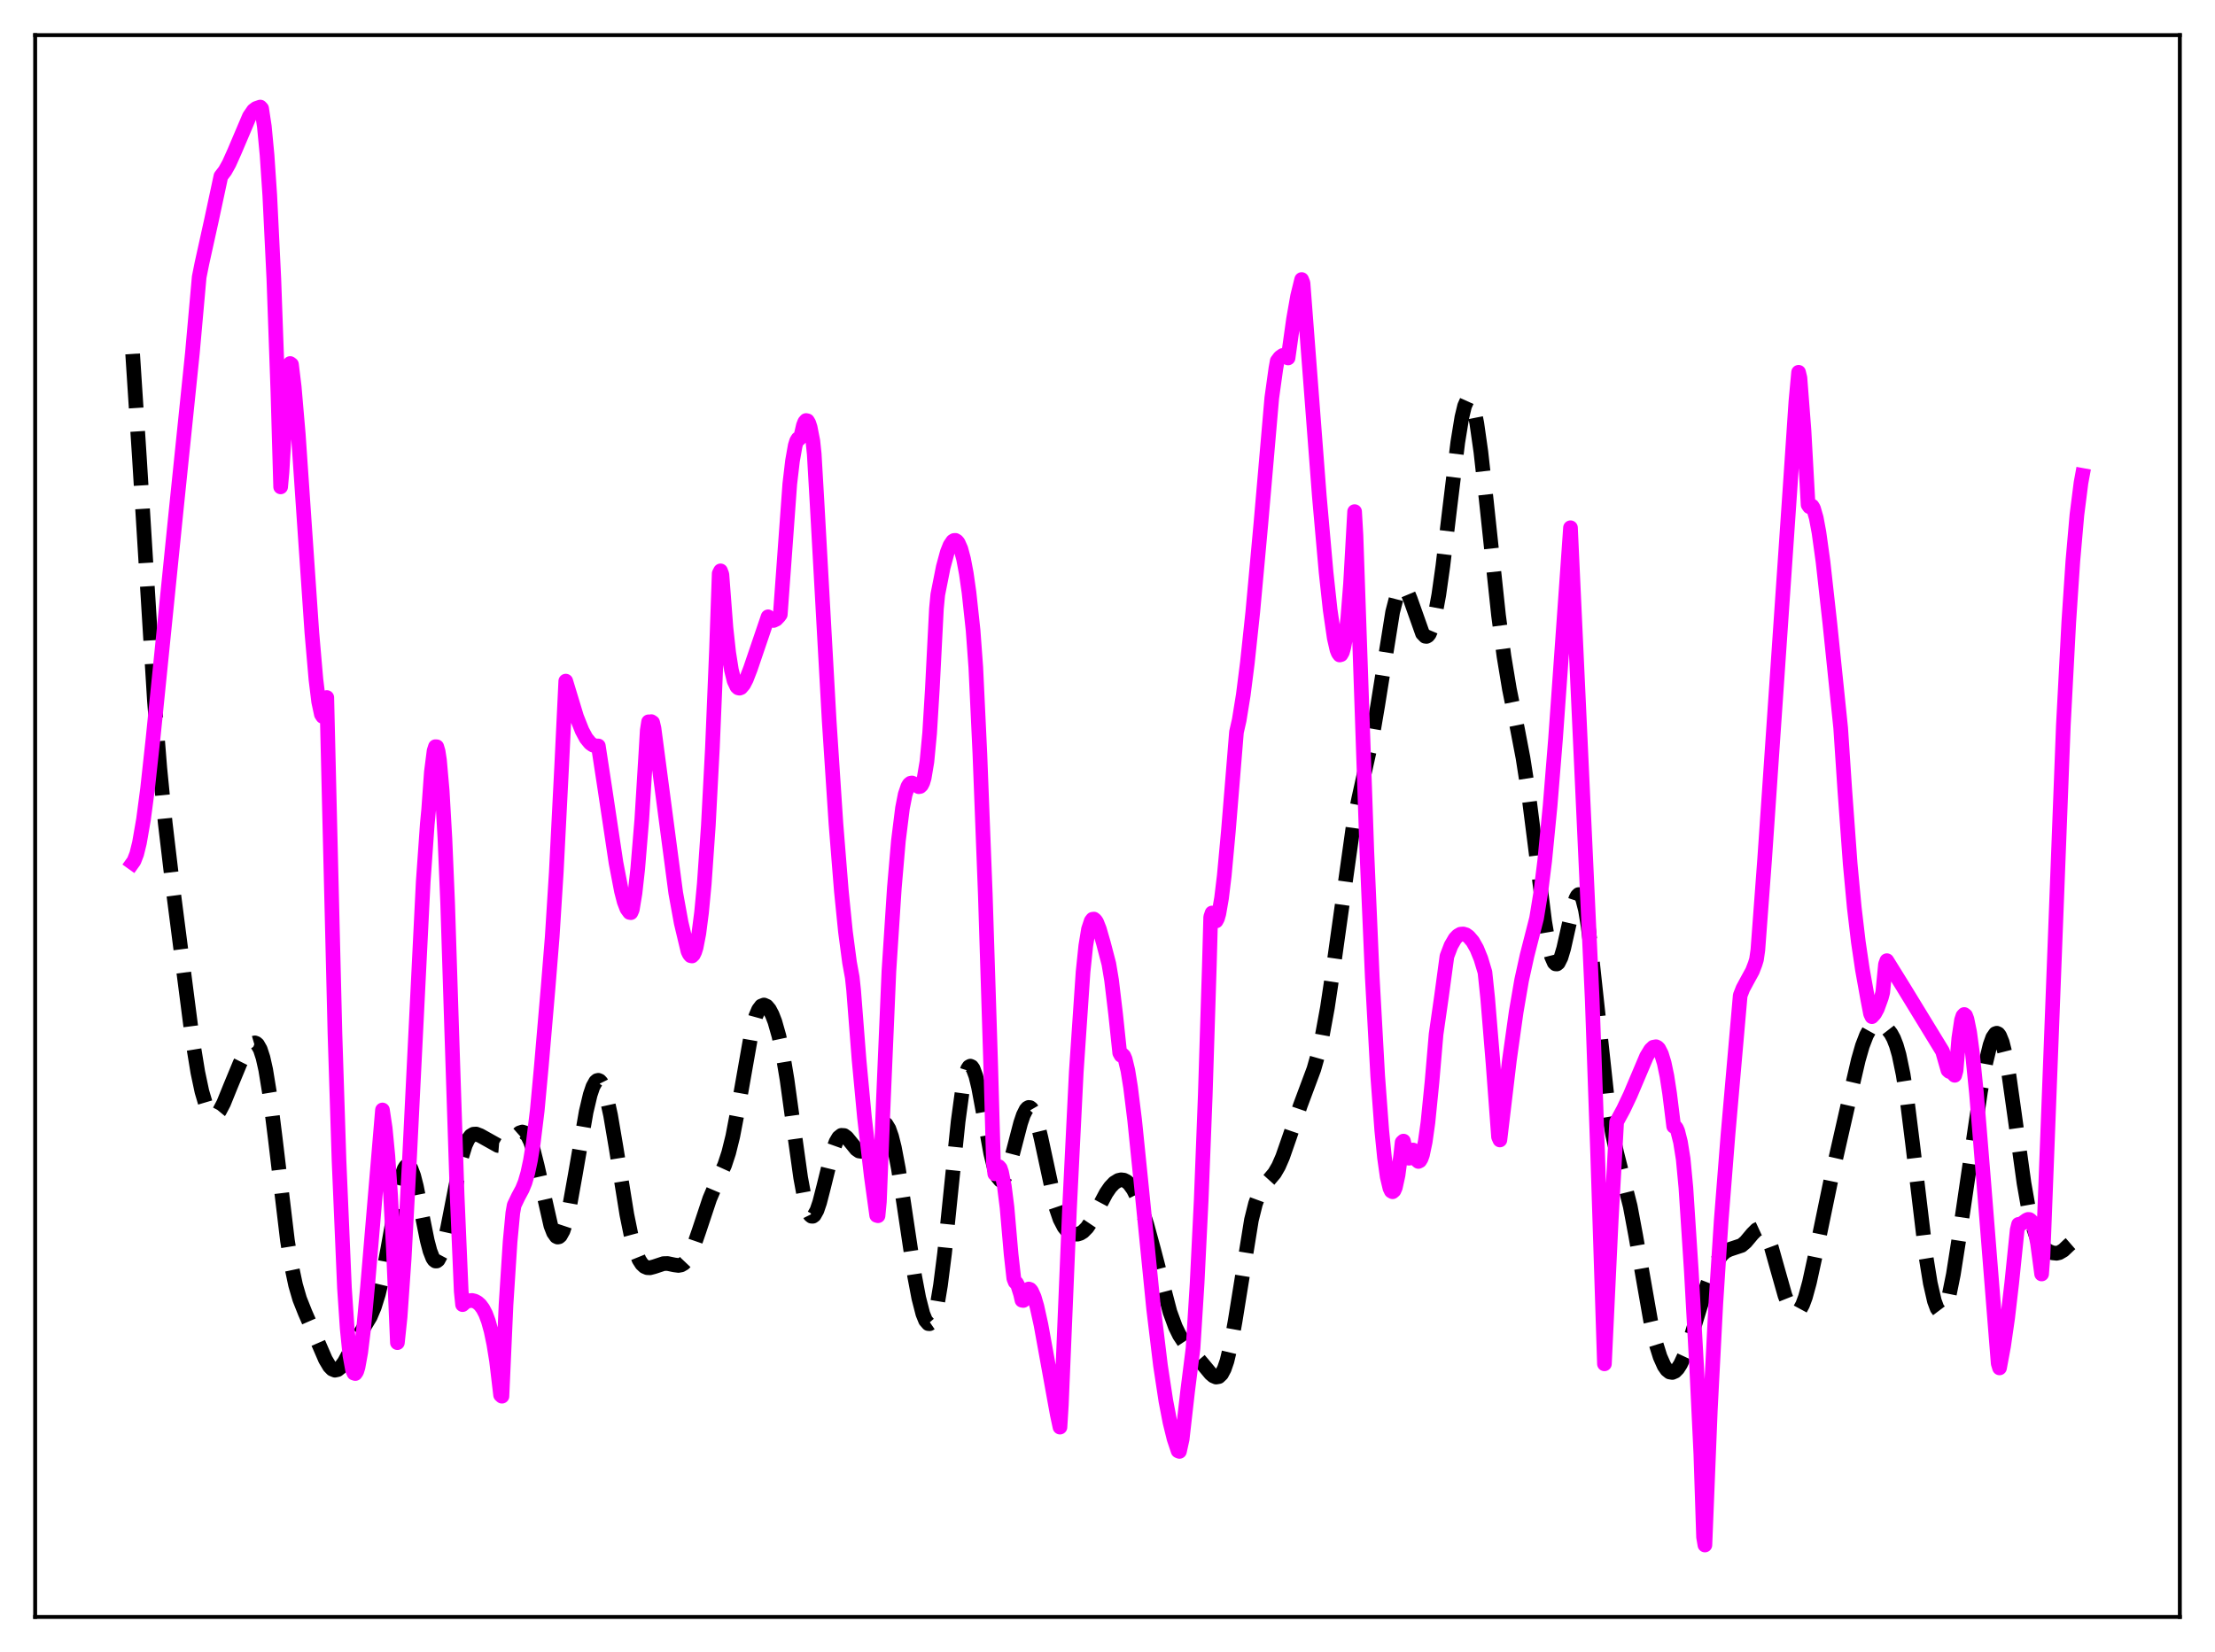 <?xml version="1.0" encoding="utf-8" standalone="no"?>
<!DOCTYPE svg PUBLIC "-//W3C//DTD SVG 1.1//EN"
  "http://www.w3.org/Graphics/SVG/1.1/DTD/svg11.dtd">
<svg xmlns:xlink="http://www.w3.org/1999/xlink" width="453.6pt" height="338.4pt" viewBox="0 0 453.6 338.4" xmlns="http://www.w3.org/2000/svg" version="1.1">
 <defs>
  <style type="text/css">*{stroke-linejoin: round; stroke-linecap: butt}</style>
 </defs>
 <g id="figure_1">
  <g id="patch_1">
   <path d="M 0 338.4 
L 453.6 338.4 
L 453.6 0 
L 0 0 
z
" style="fill: #ffffff"/>
  </g>
  <g id="axes_1">
   <g id="patch_2">
    <path d="M 7.2 331.2 
L 446.4 331.2 
L 446.4 7.2 
L 7.2 7.2 
z
" style="fill: #ffffff"/>
   </g>
   <g id="matplotlib.axis_1"/>
   <g id="matplotlib.axis_2"/>
   <g id="line2d_1">
    <path d="M 27.164 72.493 
L 28.554 93.85 
L 31.612 143.382 
L 32.725 157.303 
L 33.837 168.586 
L 35.505 182.642 
L 39.398 212.838 
L 40.51 219.633 
L 41.344 223.575 
L 42.178 226.392 
L 42.734 227.617 
L 43.29 228.317 
L 43.846 228.513 
L 44.402 228.243 
L 44.959 227.57 
L 45.793 225.981 
L 47.183 222.547 
L 49.129 217.843 
L 50.241 215.608 
L 51.076 214.316 
L 51.632 213.773 
L 52.188 213.611 
L 52.466 213.714 
L 52.744 213.959 
L 53.3 214.937 
L 53.856 216.64 
L 54.412 219.116 
L 55.246 224.236 
L 56.358 233.109 
L 58.861 254.071 
L 59.695 259.267 
L 60.529 263.203 
L 61.363 266.076 
L 62.475 268.877 
L 65.256 275.253 
L 66.646 278.466 
L 67.48 279.868 
L 68.036 280.437 
L 68.592 280.664 
L 69.148 280.544 
L 69.705 280.101 
L 70.539 278.953 
L 71.929 276.376 
L 73.597 273.405 
L 75.822 269.714 
L 76.656 267.737 
L 77.49 265.059 
L 78.324 261.553 
L 79.436 255.691 
L 81.66 243.215 
L 82.217 240.969 
L 82.773 239.436 
L 83.051 238.979 
L 83.329 238.741 
L 83.607 238.728 
L 83.885 238.94 
L 84.163 239.372 
L 84.719 240.849 
L 85.275 243.023 
L 86.387 248.607 
L 87.499 254.124 
L 88.056 256.238 
L 88.612 257.667 
L 88.89 258.087 
L 89.168 258.297 
L 89.446 258.294 
L 89.724 258.079 
L 90.28 257.036 
L 90.836 255.253 
L 91.67 251.5 
L 94.451 237.273 
L 95.285 234.562 
L 95.841 233.377 
L 96.397 232.653 
L 96.953 232.32 
L 97.509 232.289 
L 98.343 232.609 
L 101.958 234.632 
L 102.792 234.699 
L 103.348 234.572 
L 104.182 234.093 
L 105.294 233.041 
L 106.406 232.055 
L 106.963 231.869 
L 107.519 232.046 
L 108.075 232.68 
L 108.631 233.825 
L 109.187 235.48 
L 110.021 238.785 
L 112.802 251.052 
L 113.358 252.482 
L 113.914 253.266 
L 114.192 253.396 
L 114.47 253.344 
L 114.748 253.111 
L 115.304 252.109 
L 115.86 250.433 
L 116.694 246.834 
L 117.806 240.631 
L 120.031 227.765 
L 120.865 224.236 
L 121.421 222.584 
L 121.977 221.582 
L 122.255 221.341 
L 122.533 221.278 
L 122.811 221.396 
L 123.089 221.694 
L 123.645 222.824 
L 124.201 224.627 
L 125.036 228.435 
L 126.148 234.981 
L 128.372 248.8 
L 129.206 252.883 
L 130.04 255.97 
L 130.874 258.039 
L 131.431 258.906 
L 131.987 259.425 
L 132.543 259.663 
L 133.099 259.688 
L 133.933 259.472 
L 135.879 258.828 
L 136.713 258.807 
L 138.104 259.099 
L 138.938 259.204 
L 139.494 259.101 
L 140.05 258.78 
L 140.606 258.191 
L 141.162 257.31 
L 141.996 255.457 
L 143.108 252.247 
L 145.333 245.554 
L 146.445 242.934 
L 148.391 238.666 
L 149.225 236.132 
L 150.06 232.765 
L 151.172 226.949 
L 153.952 211.167 
L 154.786 208.126 
L 155.342 206.815 
L 155.899 206.072 
L 156.455 205.855 
L 157.011 206.107 
L 157.567 206.775 
L 158.123 207.83 
L 158.679 209.268 
L 159.513 212.198 
L 160.347 216.158 
L 161.181 221.181 
L 162.572 231.274 
L 163.962 241.225 
L 164.796 245.733 
L 165.352 247.76 
L 165.908 248.896 
L 166.186 249.123 
L 166.464 249.129 
L 166.742 248.922 
L 167.298 247.931 
L 167.854 246.296 
L 168.689 243.054 
L 170.357 236.287 
L 171.191 233.94 
L 171.747 232.993 
L 172.303 232.558 
L 172.859 232.589 
L 173.415 232.992 
L 174.249 234.011 
L 175.362 235.379 
L 175.918 235.77 
L 176.474 235.846 
L 177.03 235.57 
L 177.586 234.957 
L 178.42 233.553 
L 179.81 230.955 
L 180.366 230.272 
L 180.923 230.017 
L 181.201 230.088 
L 181.479 230.308 
L 182.035 231.225 
L 182.591 232.8 
L 183.147 235.016 
L 183.981 239.395 
L 185.093 246.603 
L 187.318 261.47 
L 188.152 265.877 
L 188.986 269.116 
L 189.542 270.484 
L 190.098 271.123 
L 190.376 271.143 
L 190.654 270.951 
L 190.932 270.541 
L 191.488 269.036 
L 192.044 266.602 
L 192.6 263.255 
L 193.435 256.697 
L 194.825 243.105 
L 196.215 229.691 
L 197.049 223.542 
L 197.605 220.684 
L 198.161 218.955 
L 198.439 218.524 
L 198.717 218.378 
L 198.995 218.508 
L 199.274 218.899 
L 199.83 220.389 
L 200.386 222.664 
L 201.498 228.646 
L 202.888 236.275 
L 203.722 239.637 
L 204.278 241.058 
L 204.834 241.738 
L 205.112 241.793 
L 205.391 241.664 
L 205.669 241.356 
L 206.225 240.255 
L 206.781 238.606 
L 207.893 234.333 
L 209.005 230.058 
L 209.561 228.407 
L 210.117 227.295 
L 210.395 226.978 
L 210.673 226.835 
L 210.951 226.869 
L 211.229 227.084 
L 211.786 228.045 
L 212.342 229.661 
L 213.176 233.063 
L 216.234 247.273 
L 217.068 249.714 
L 217.903 251.321 
L 218.459 252.008 
L 219.015 252.457 
L 219.849 252.792 
L 220.683 252.796 
L 221.239 252.617 
L 221.795 252.275 
L 222.629 251.428 
L 223.463 250.191 
L 224.854 247.543 
L 226.522 244.394 
L 227.356 243.18 
L 228.19 242.302 
L 229.024 241.787 
L 229.58 241.662 
L 230.137 241.727 
L 230.693 241.997 
L 231.249 242.483 
L 232.083 243.637 
L 232.917 245.291 
L 233.751 247.407 
L 234.863 250.854 
L 236.254 255.971 
L 239.59 268.741 
L 240.702 271.781 
L 241.536 273.483 
L 242.649 275.161 
L 244.317 277.07 
L 246.263 279.353 
L 247.931 281.367 
L 248.488 281.839 
L 249.044 282.074 
L 249.6 281.974 
L 250.156 281.44 
L 250.712 280.391 
L 251.268 278.773 
L 252.102 275.263 
L 252.936 270.611 
L 256.273 249.896 
L 257.107 246.552 
L 257.941 244.286 
L 258.775 242.865 
L 259.887 241.632 
L 261 240.315 
L 261.834 238.88 
L 262.668 236.962 
L 264.058 232.967 
L 266.282 226.452 
L 269.063 218.988 
L 269.897 216.052 
L 270.731 212.431 
L 271.843 206.363 
L 272.955 198.927 
L 277.126 169.147 
L 278.238 163.62 
L 281.019 151.057 
L 282.131 144.509 
L 285.189 125.381 
L 286.024 122.151 
L 286.58 120.875 
L 286.858 120.517 
L 287.136 120.344 
L 287.414 120.352 
L 287.692 120.533 
L 288.248 121.36 
L 288.804 122.696 
L 291.306 129.756 
L 291.863 130.331 
L 292.141 130.359 
L 292.419 130.199 
L 292.697 129.841 
L 293.253 128.523 
L 293.809 126.408 
L 294.643 121.864 
L 295.477 115.953 
L 296.867 104.269 
L 298.536 90.575 
L 299.37 85.465 
L 299.926 83.161 
L 300.482 81.92 
L 300.76 81.73 
L 301.038 81.836 
L 301.316 82.239 
L 301.872 83.916 
L 302.428 86.683 
L 303.262 92.55 
L 304.375 102.53 
L 306.877 126.036 
L 307.989 134.416 
L 309.101 141.128 
L 310.77 149.391 
L 311.882 155.205 
L 312.994 162.334 
L 314.384 173.252 
L 316.331 188.79 
L 317.165 193.685 
L 317.721 195.91 
L 318.277 197.178 
L 318.555 197.439 
L 318.833 197.455 
L 319.111 197.231 
L 319.667 196.119 
L 320.223 194.262 
L 321.335 189.3 
L 322.169 185.722 
L 322.726 184.03 
L 323.004 183.507 
L 323.282 183.239 
L 323.56 183.251 
L 323.838 183.562 
L 324.116 184.182 
L 324.672 186.357 
L 325.228 189.718 
L 326.062 196.589 
L 329.399 227.485 
L 330.233 232.393 
L 331.067 236.095 
L 333.847 247.076 
L 334.96 253.035 
L 338.018 270.498 
L 339.13 275.25 
L 339.964 277.918 
L 340.798 279.787 
L 341.355 280.586 
L 341.911 281.032 
L 342.467 281.129 
L 343.023 280.887 
L 343.579 280.323 
L 344.135 279.458 
L 344.969 277.666 
L 346.081 274.559 
L 348.028 268.161 
L 349.696 262.907 
L 350.808 260.035 
L 351.642 258.359 
L 352.476 257.138 
L 353.311 256.358 
L 354.145 255.937 
L 356.647 255.107 
L 357.481 254.4 
L 358.871 252.742 
L 359.706 251.904 
L 360.262 251.647 
L 360.818 251.753 
L 361.374 252.289 
L 361.93 253.278 
L 362.764 255.533 
L 363.876 259.492 
L 365.544 265.391 
L 366.379 267.482 
L 366.935 268.376 
L 367.491 268.818 
L 367.769 268.86 
L 368.047 268.779 
L 368.603 268.244 
L 369.159 267.215 
L 369.715 265.715 
L 370.549 262.682 
L 371.661 257.571 
L 374.998 241.445 
L 379.169 223.092 
L 380.559 217.114 
L 381.393 214.208 
L 382.227 212.04 
L 382.783 211.037 
L 383.339 210.369 
L 383.895 209.997 
L 384.452 209.866 
L 385.008 209.924 
L 385.842 210.286 
L 386.676 210.978 
L 387.232 211.696 
L 387.788 212.717 
L 388.344 214.145 
L 388.9 216.078 
L 389.734 220.083 
L 390.569 225.455 
L 391.681 234.357 
L 394.461 257.679 
L 395.295 262.82 
L 396.129 266.473 
L 396.686 267.989 
L 397.242 268.726 
L 397.52 268.797 
L 397.798 268.669 
L 398.076 268.342 
L 398.632 267.109 
L 399.188 265.146 
L 400.022 261.018 
L 401.134 253.928 
L 405.583 223.575 
L 406.695 217.534 
L 407.529 214.076 
L 408.085 212.525 
L 408.641 211.724 
L 408.92 211.634 
L 409.198 211.764 
L 409.476 212.115 
L 410.032 213.482 
L 410.588 215.691 
L 411.422 220.355 
L 412.534 228.236 
L 414.48 242.31 
L 415.315 247.062 
L 416.149 250.659 
L 416.983 253.138 
L 417.817 254.716 
L 418.651 255.681 
L 419.485 256.278 
L 420.319 256.626 
L 421.154 256.712 
L 421.71 256.587 
L 422.544 256.101 
L 423.656 255.047 
L 424.768 254.08 
L 425.324 253.861 
L 425.88 253.903 
L 426.436 254.203 
L 426.436 254.203 
" clip-path="url(#p067a3ceb8f)" style="fill: none; stroke-dasharray: 11.1,4.8; stroke-dashoffset: 0; stroke: #000000; stroke-width: 3"/>
   </g>
   <g id="line2d_2">
    <path d="M 27.164 176.737 
L 27.442 176.349 
L 27.998 174.91 
L 28.554 172.648 
L 29.388 167.844 
L 30.222 161.526 
L 31.334 151.313 
L 36.061 104.634 
L 39.398 72.321 
L 40.788 56.761 
L 41.344 53.972 
L 43.29 45.176 
L 45.237 36.092 
L 46.071 35.017 
L 46.905 33.526 
L 48.017 31.044 
L 51.076 23.844 
L 51.91 22.629 
L 52.466 22.21 
L 53.3 21.927 
L 53.578 22.226 
L 54.134 25.897 
L 54.69 31.768 
L 55.246 39.998 
L 56.08 57.113 
L 56.914 80.445 
L 57.471 99.735 
L 57.749 96.687 
L 58.583 82.693 
L 59.139 76.618 
L 59.417 74.454 
L 59.695 74.661 
L 60.251 79.244 
L 61.085 88.943 
L 62.475 109.309 
L 63.866 129.59 
L 64.7 139.197 
L 65.256 143.728 
L 65.812 146.325 
L 66.09 146.751 
L 66.368 146.549 
L 66.646 145.209 
L 66.924 142.874 
L 67.48 166.192 
L 68.592 211.65 
L 69.426 237.699 
L 70.539 263.782 
L 71.095 272.065 
L 71.651 277.597 
L 72.207 280.626 
L 72.485 281.268 
L 72.763 281.35 
L 73.041 280.945 
L 73.319 280.052 
L 73.875 276.976 
L 74.431 272.449 
L 75.265 263.594 
L 78.324 227.358 
L 78.88 231.086 
L 79.436 236.821 
L 79.992 244.881 
L 80.548 255.597 
L 81.382 275.022 
L 81.939 269.731 
L 82.773 257.765 
L 83.885 236.805 
L 86.665 180.65 
L 87.499 168.821 
L 87.777 165.93 
L 88.334 158.159 
L 88.89 153.802 
L 89.168 152.945 
L 89.446 152.964 
L 89.724 153.904 
L 90.002 155.709 
L 90.558 162.006 
L 91.114 171.757 
L 91.67 184.965 
L 92.504 211.064 
L 93.616 244.878 
L 94.451 264.529 
L 94.729 267.233 
L 95.285 266.743 
L 95.841 266.456 
L 96.675 266.375 
L 97.231 266.51 
L 97.787 266.812 
L 98.343 267.311 
L 98.899 268.064 
L 99.455 269.133 
L 100.011 270.623 
L 100.568 272.641 
L 101.124 275.298 
L 101.68 278.729 
L 102.514 285.747 
L 102.792 285.995 
L 103.626 267.267 
L 104.46 254.349 
L 105.016 248.442 
L 105.294 246.869 
L 106.128 245.124 
L 106.963 243.571 
L 107.519 242.2 
L 108.075 240.276 
L 108.631 237.677 
L 109.187 234.272 
L 110.021 227.46 
L 110.855 218.451 
L 112.245 202.269 
L 113.08 191.952 
L 113.914 178.716 
L 115.026 156.842 
L 115.86 139.514 
L 118.084 146.845 
L 119.197 149.646 
L 120.031 151.199 
L 120.865 152.219 
L 121.421 152.615 
L 121.977 152.801 
L 122.533 152.799 
L 123.923 161.886 
L 126.148 176.727 
L 127.26 182.527 
L 127.816 184.677 
L 128.372 186.138 
L 128.928 186.895 
L 129.206 186.943 
L 129.484 186.317 
L 130.04 182.944 
L 130.596 177.971 
L 131.431 167.854 
L 132.265 154.334 
L 132.543 149.618 
L 132.821 147.849 
L 133.099 147.959 
L 133.377 147.811 
L 133.655 148 
L 133.933 149.193 
L 138.382 182.897 
L 139.494 189.017 
L 140.884 194.842 
L 141.162 195.435 
L 141.44 195.762 
L 141.718 195.819 
L 141.996 195.542 
L 142.274 194.965 
L 142.552 194.084 
L 143.108 191.234 
L 143.665 186.92 
L 144.221 181.062 
L 145.055 169.142 
L 145.889 153.255 
L 146.723 133.231 
L 147.279 117.481 
L 147.557 116.93 
L 147.835 117.671 
L 148.669 128.624 
L 149.225 133.69 
L 149.782 137.221 
L 150.338 139.472 
L 150.894 140.645 
L 151.172 140.903 
L 151.45 140.963 
L 151.728 140.858 
L 152.284 140.207 
L 152.84 139.133 
L 153.674 136.973 
L 157.289 126.341 
L 157.845 126.964 
L 158.401 127.097 
L 158.957 126.834 
L 159.513 126.252 
L 159.791 125.869 
L 161.737 99.128 
L 162.294 94.387 
L 162.85 91.255 
L 163.128 90.355 
L 163.406 89.89 
L 163.684 89.874 
L 163.962 89.573 
L 164.518 87.162 
L 164.796 86.455 
L 165.074 86.134 
L 165.352 86.197 
L 165.63 86.663 
L 165.908 87.514 
L 166.464 90.343 
L 166.742 93.006 
L 167.298 102.589 
L 169.801 147.602 
L 171.191 168.752 
L 172.303 182.575 
L 173.137 190.844 
L 173.971 197.147 
L 174.528 200.193 
L 174.806 202.774 
L 175.918 217.05 
L 177.03 228.874 
L 178.42 240.887 
L 179.532 248.948 
L 179.81 249.026 
L 180.088 246.152 
L 180.923 224.971 
L 182.035 198.935 
L 183.147 181.907 
L 183.981 172.214 
L 184.815 165.533 
L 185.371 162.708 
L 185.927 161.074 
L 186.205 160.637 
L 186.483 160.419 
L 186.762 160.373 
L 187.318 160.635 
L 188.152 161.142 
L 188.43 161.094 
L 188.708 160.827 
L 188.986 160.277 
L 189.264 159.333 
L 189.82 156.01 
L 190.376 150.172 
L 190.932 141.06 
L 191.766 124.692 
L 192.044 121.797 
L 193.157 116.181 
L 193.991 113.106 
L 194.547 111.703 
L 195.103 110.88 
L 195.381 110.7 
L 195.659 110.683 
L 195.937 110.851 
L 196.215 111.174 
L 196.771 112.435 
L 197.327 114.509 
L 197.883 117.457 
L 198.439 121.353 
L 199.274 129.104 
L 199.83 136.674 
L 200.664 154.383 
L 201.776 183.207 
L 202.888 218.368 
L 203.444 238.217 
L 203.722 240.439 
L 204 239.512 
L 204.278 239.012 
L 204.556 238.973 
L 204.834 239.302 
L 205.112 240.127 
L 205.669 242.932 
L 206.225 247.336 
L 207.059 256.904 
L 207.615 261.886 
L 207.893 262.595 
L 208.171 262.818 
L 208.449 263.329 
L 209.005 265.095 
L 209.283 266.331 
L 209.561 266.384 
L 210.117 264.613 
L 210.395 264.187 
L 210.673 264.031 
L 210.951 264.124 
L 211.229 264.443 
L 211.786 265.68 
L 212.342 267.577 
L 213.176 271.347 
L 214.566 279.01 
L 216.512 289.735 
L 217.068 292.326 
L 217.346 287.828 
L 219.015 247.671 
L 220.405 219.567 
L 221.795 199.081 
L 222.351 193.728 
L 222.907 190.333 
L 223.463 188.65 
L 223.742 188.295 
L 224.02 188.255 
L 224.298 188.483 
L 224.576 188.892 
L 225.132 190.302 
L 225.966 193.188 
L 227.078 197.443 
L 227.634 200.777 
L 228.468 207.769 
L 229.302 215.665 
L 229.58 216.167 
L 229.858 216.016 
L 230.137 216.289 
L 230.415 216.95 
L 230.971 219.269 
L 231.527 222.721 
L 232.361 229.456 
L 233.751 243.068 
L 236.254 268.15 
L 237.644 279.664 
L 238.756 286.982 
L 239.59 291.314 
L 240.424 294.701 
L 241.258 297.189 
L 241.536 297.298 
L 242.092 294.781 
L 243.205 284.991 
L 244.317 276.177 
L 245.151 262.852 
L 245.985 245.852 
L 246.819 224.388 
L 247.653 197.891 
L 247.931 187.835 
L 248.209 187.01 
L 248.488 188.132 
L 248.766 188.668 
L 249.044 188.644 
L 249.322 188.131 
L 249.6 187.168 
L 250.156 183.961 
L 250.712 179.35 
L 251.546 170.336 
L 253.214 149.948 
L 253.77 147.503 
L 254.605 142.35 
L 255.439 135.781 
L 256.551 125.364 
L 258.219 107.153 
L 260.443 81.505 
L 261.278 75.495 
L 261.556 73.947 
L 262.112 73.204 
L 262.668 72.808 
L 262.946 72.784 
L 263.224 72.883 
L 263.78 73.316 
L 264.892 65.39 
L 265.726 60.655 
L 266.56 57.256 
L 266.838 57.969 
L 270.175 101.591 
L 271.565 117.251 
L 272.399 124.936 
L 273.234 130.683 
L 273.79 133.106 
L 274.068 133.798 
L 274.346 134.163 
L 274.624 134.087 
L 274.902 133.604 
L 275.18 132.62 
L 275.458 131.184 
L 276.014 126.583 
L 276.57 119.539 
L 277.404 104.794 
L 277.682 109.609 
L 279.907 174.346 
L 281.019 200.108 
L 282.131 220.335 
L 282.965 231.551 
L 283.521 237.095 
L 284.077 241.041 
L 284.633 243.38 
L 284.911 243.961 
L 285.189 244.113 
L 285.468 243.875 
L 285.746 243.247 
L 286.302 240.71 
L 286.858 236.561 
L 287.136 233.989 
L 287.414 233.733 
L 287.97 236.263 
L 288.248 236.95 
L 288.526 237.248 
L 288.804 237.122 
L 289.082 236.562 
L 289.36 235.554 
L 290.194 237.669 
L 290.472 237.906 
L 290.75 237.766 
L 291.028 237.309 
L 291.306 236.533 
L 291.863 233.879 
L 292.419 229.938 
L 293.253 221.624 
L 294.087 211.86 
L 295.199 204.092 
L 296.311 195.884 
L 297.145 193.693 
L 297.98 192.256 
L 298.536 191.673 
L 299.092 191.351 
L 299.648 191.302 
L 300.204 191.471 
L 300.76 191.868 
L 301.594 192.842 
L 302.428 194.314 
L 303.262 196.365 
L 304.097 199.146 
L 304.653 204.445 
L 305.765 217.958 
L 306.877 232.866 
L 307.155 233.506 
L 309.101 217.167 
L 310.492 207.263 
L 311.604 200.782 
L 312.716 195.732 
L 314.662 188.117 
L 315.496 183.032 
L 316.331 176.347 
L 317.443 165.006 
L 318.555 151.277 
L 320.501 123.902 
L 321.613 108.097 
L 326.062 204.735 
L 327.174 236.296 
L 328.564 279.364 
L 329.955 249.906 
L 331.067 229.794 
L 332.457 227.229 
L 333.847 224.291 
L 337.184 216.407 
L 338.018 215.029 
L 338.574 214.503 
L 339.13 214.405 
L 339.408 214.539 
L 339.686 214.814 
L 340.242 215.9 
L 340.798 217.726 
L 341.355 220.385 
L 341.911 223.974 
L 342.745 230.709 
L 343.023 230.744 
L 343.301 231.074 
L 343.579 231.713 
L 344.135 233.927 
L 344.691 237.403 
L 345.247 243.279 
L 346.359 260.369 
L 347.472 280.4 
L 348.306 297.83 
L 348.862 314.844 
L 349.14 316.473 
L 350.252 288.794 
L 351.364 267.184 
L 352.476 250.014 
L 353.867 232.408 
L 356.369 203.907 
L 356.925 202.48 
L 357.759 200.927 
L 358.871 198.896 
L 359.428 197.445 
L 359.706 196.53 
L 359.984 194.608 
L 361.374 175.964 
L 366.657 98.791 
L 367.769 82.269 
L 368.325 76.253 
L 368.603 77.405 
L 369.437 88.234 
L 370.271 103.391 
L 370.549 103.793 
L 370.827 103.52 
L 371.105 103.674 
L 371.383 104.142 
L 371.94 106.075 
L 372.496 109.06 
L 373.33 115.087 
L 374.72 127.602 
L 376.944 149.099 
L 377.778 161.683 
L 378.891 176.934 
L 379.725 185.872 
L 380.559 192.935 
L 381.393 198.584 
L 382.505 204.783 
L 383.061 207.66 
L 383.339 208.247 
L 383.895 207.638 
L 384.452 206.617 
L 385.286 204.307 
L 385.564 203.251 
L 386.12 197.533 
L 386.398 196.774 
L 389.734 202.144 
L 397.798 215.337 
L 398.91 219.22 
L 399.188 219.47 
L 399.466 219.4 
L 400.3 220.257 
L 400.578 219.265 
L 401.134 212.663 
L 401.69 208.948 
L 401.968 208.099 
L 402.246 207.799 
L 402.524 208.017 
L 402.803 208.747 
L 403.359 211.469 
L 403.915 215.632 
L 404.749 223.893 
L 406.139 240.881 
L 409.198 279.281 
L 409.476 280.197 
L 410.31 275.708 
L 411.144 269.917 
L 411.978 262.762 
L 413.09 251.933 
L 413.368 250.789 
L 413.646 250.821 
L 414.202 250.504 
L 415.037 249.894 
L 415.315 249.775 
L 415.593 249.794 
L 415.871 249.988 
L 416.149 250.334 
L 416.705 251.862 
L 417.261 254.713 
L 418.095 260.957 
L 418.373 257.277 
L 422.544 148.574 
L 423.656 127.422 
L 424.49 114.932 
L 425.324 105.448 
L 426.158 98.89 
L 426.436 97.377 
L 426.436 97.377 
" clip-path="url(#p067a3ceb8f)" style="fill: none; stroke: #ff00ff; stroke-width: 3; stroke-linecap: square"/>
   </g>
   <g id="patch_3">
    <path d="M 7.2 331.2 
L 7.2 7.2 
" style="fill: none; stroke: #000000; stroke-width: 0.8; stroke-linejoin: miter; stroke-linecap: square"/>
   </g>
   <g id="patch_4">
    <path d="M 446.4 331.2 
L 446.4 7.2 
" style="fill: none; stroke: #000000; stroke-width: 0.8; stroke-linejoin: miter; stroke-linecap: square"/>
   </g>
   <g id="patch_5">
    <path d="M 7.2 331.2 
L 446.4 331.2 
" style="fill: none; stroke: #000000; stroke-width: 0.8; stroke-linejoin: miter; stroke-linecap: square"/>
   </g>
   <g id="patch_6">
    <path d="M 7.2 7.2 
L 446.4 7.2 
" style="fill: none; stroke: #000000; stroke-width: 0.8; stroke-linejoin: miter; stroke-linecap: square"/>
   </g>
  </g>
 </g>
 <defs>
  <clipPath id="p067a3ceb8f">
   <rect x="7.2" y="7.2" width="439.2" height="324"/>
  </clipPath>
 </defs>
</svg>
